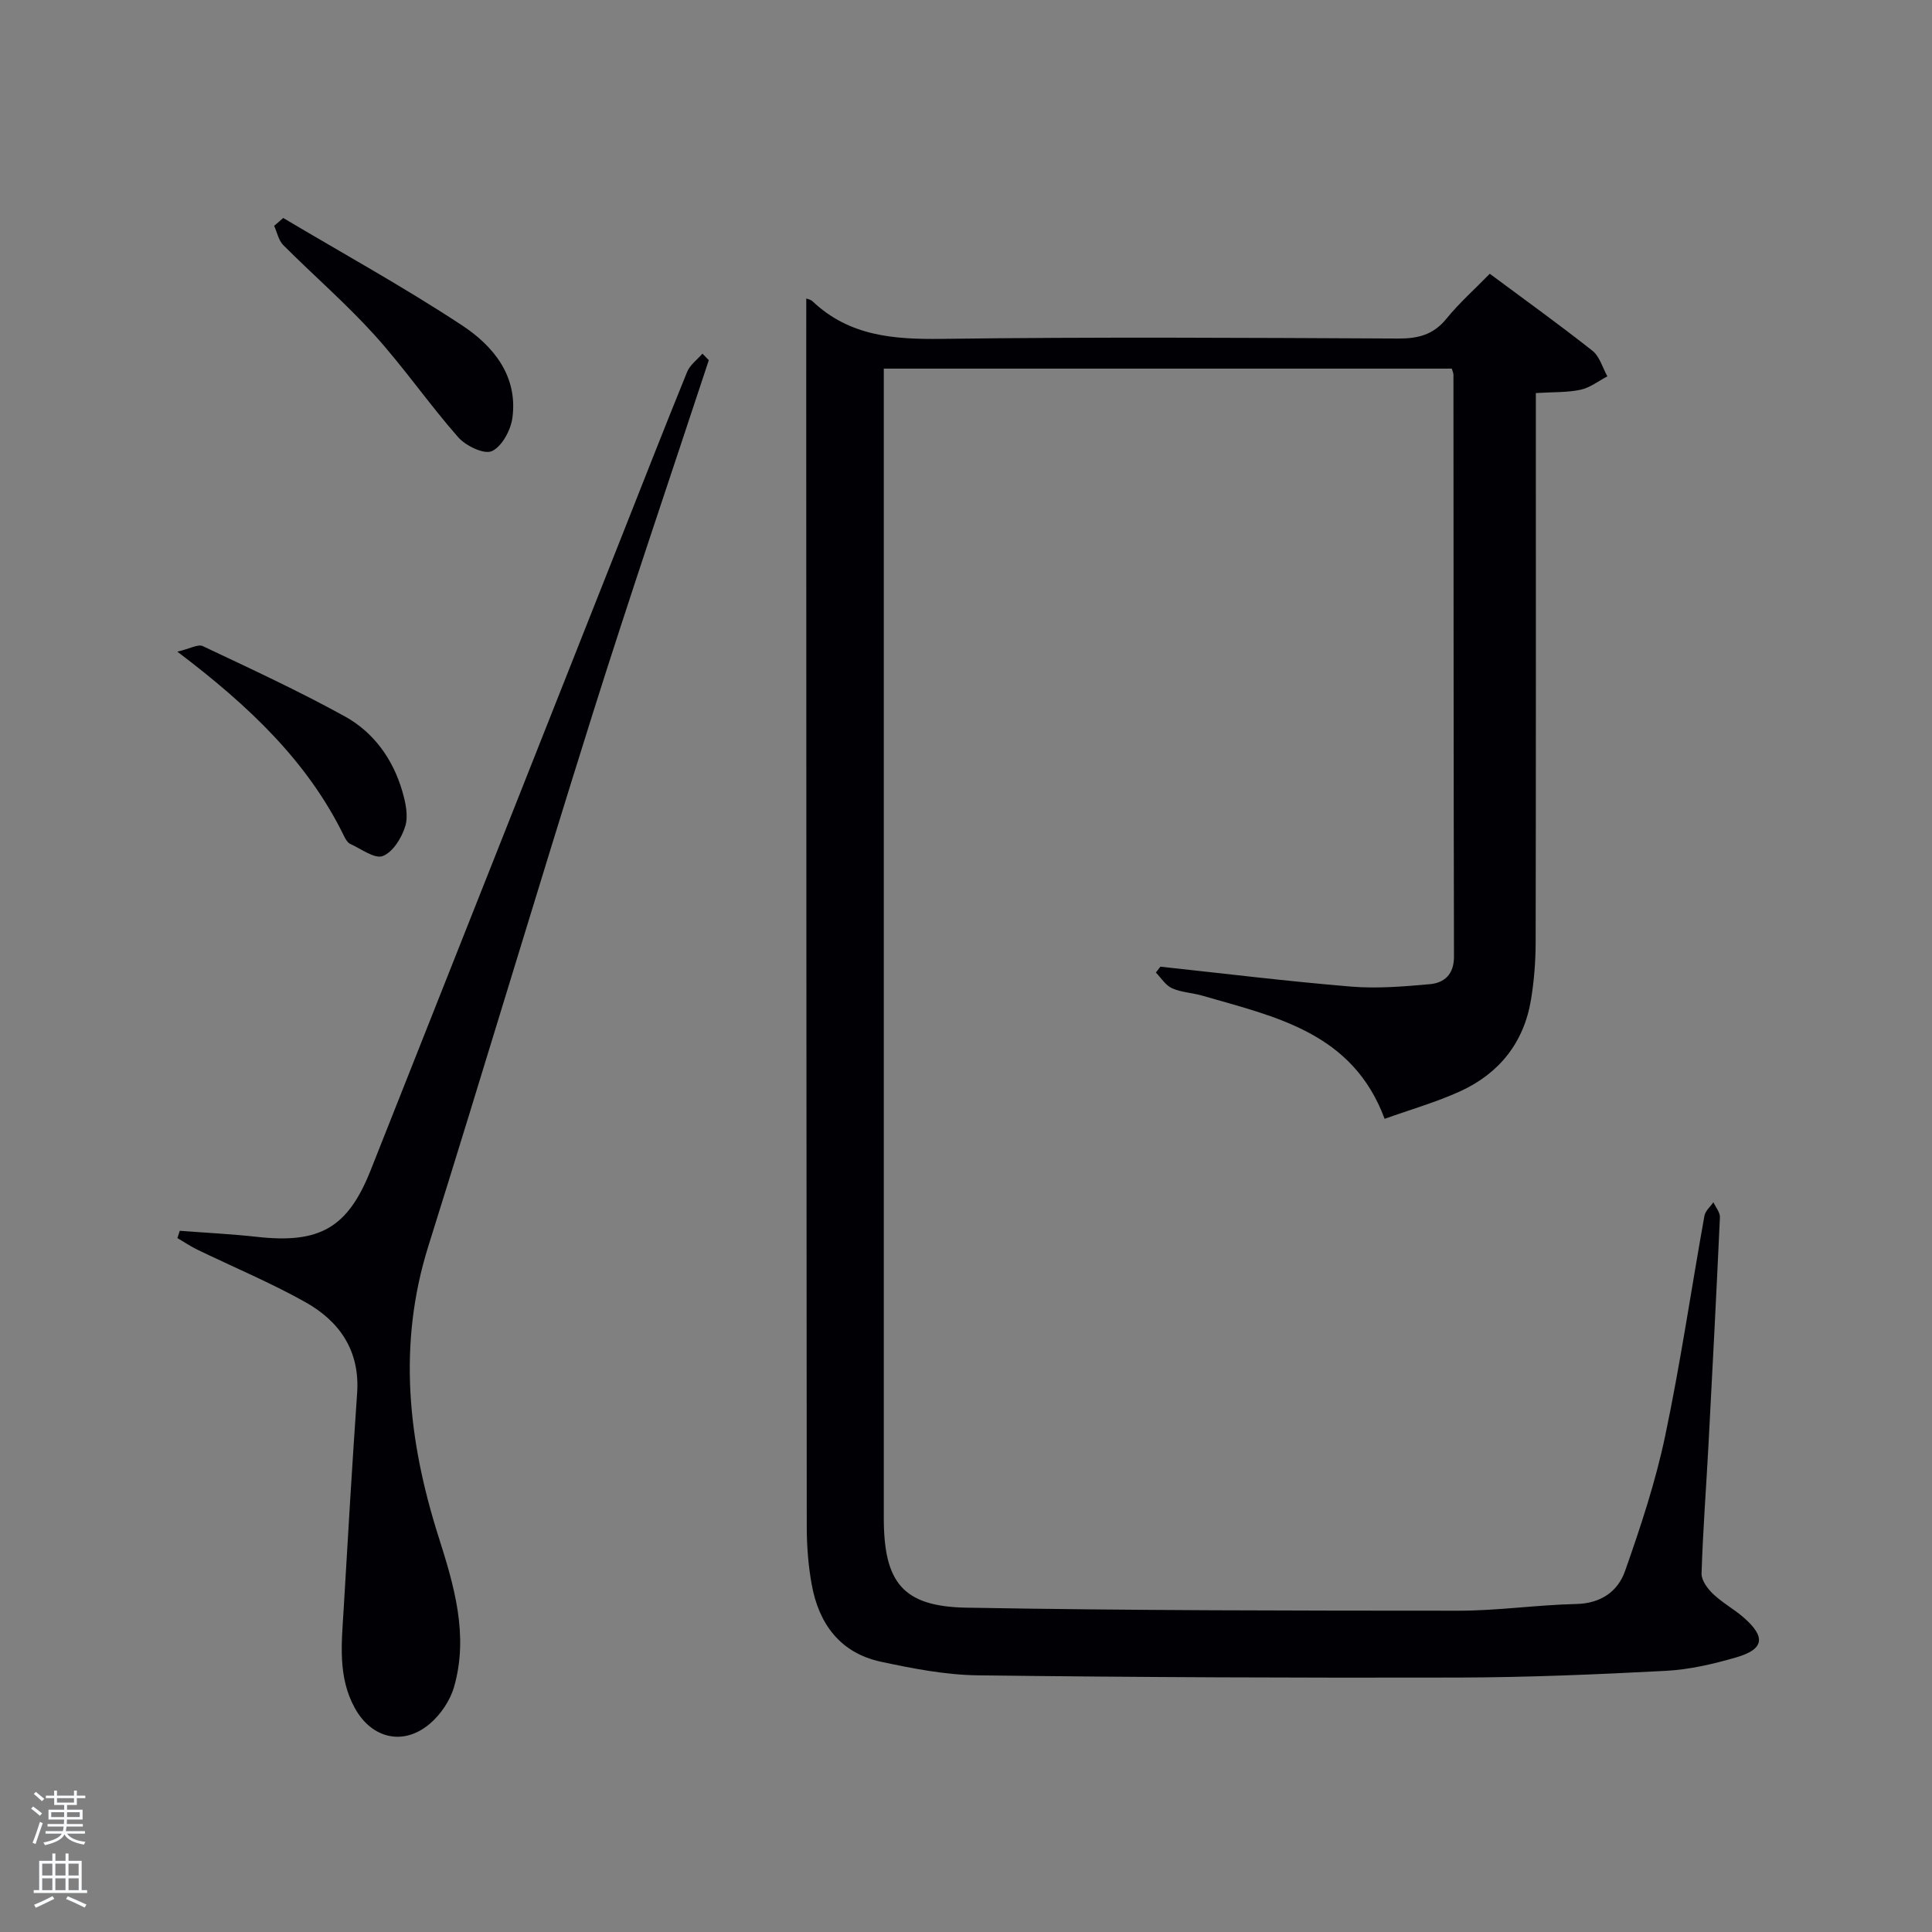 <svg enable-background="new 0 0 400 400" viewBox="0 0 400 400" xmlns="http://www.w3.org/2000/svg"><rect x="0" y="0" width="400" height="400" fill="#808080" stroke="none"/><path d="m6.44 374.46.42-.45c.65.47 1.27.95 1.85 1.44l-.45.49c-.65-.56-1.25-1.06-1.82-1.48m.93 7.33-.63-.26c.55-1.36 1.05-2.8 1.52-4.33.19.1.38.19.59.27-.46 1.29-.95 2.73-1.48 4.32m-.38-10.38.44-.42c.43.34 1.01.82 1.74 1.44l-.49.49c-.53-.51-1.09-1.01-1.69-1.51m2.5.35h1.72v-1.04h.59v1.04h3.52v-1.04h.59v1.04h1.75v.53h-1.75v1.42h-2.03v.97h3.22v2.03h-3.24c0 .35-.01.66-.03.93h3.32v.53h-3.37c-.03.27-.08.58-.15.94h3.96v.53h-3.71c.67.92 1.93 1.48 3.79 1.68-.13.24-.23.44-.29.59-2.13-.38-3.48-1.08-4.04-2.12-.43.97-1.77 1.72-4.03 2.23-.09-.19-.2-.37-.33-.55 2.1-.42 3.37-1.03 3.81-1.83h-3.36v-.53h3.58c.08-.29.13-.61.16-.94h-3.33v-.53h3.39c.02-.27.04-.58.04-.93h-3.23v-2.03h3.25v-.97h-2.07v-1.42h-1.73zm1.12 3.44v1h2.65c.01-.3.02-.44.02-.4v-.25-.35zm1.19-2h3.52v-.91h-3.52zm4.71 2h-2.63v.59c0 .15-.01.28-.01.4h2.64z" fill="#fafbfc"/><path d="m13.56 383.74h.63v1.52h2.72v6.07h1.13v.6h-11.06v-.6h1.13v-6.07h2.73v-1.52h.63v1.52h2.1v-1.52zm-2.69 8.83.38.56c-1.24.63-2.53 1.25-3.85 1.85-.1-.21-.21-.42-.34-.63 1.36-.55 2.63-1.15 3.81-1.78m-2.13-4.27h2.1v-2.45h-2.1zm0 3.04h2.1v-2.46h-2.1zm2.72-3.04h2.1v-2.45h-2.1zm0 3.04h2.1v-2.46h-2.1zm6.07 3.6c-1.41-.71-2.7-1.3-3.86-1.78l.35-.56c1.45.62 2.75 1.19 3.88 1.72zm-1.25-9.09h-2.1v2.45h2.1zm-2.09 5.49h2.1v-2.46h-2.1z" fill="#fafbfc"/><g fill="#010105"><path d="m166.93 61.8c.18.08.89.19 1.32.6 7.61 7.2 16.8 7.89 26.77 7.76 31.49-.42 62.99-.22 94.49-.07 4.13.02 7.28-.8 9.97-4.12 2.61-3.22 5.75-6 8.96-9.29 7.25 5.39 14.39 10.51 21.27 15.95 1.49 1.18 2.08 3.5 3.08 5.29-1.84.96-3.59 2.35-5.54 2.77-2.73.59-5.61.46-9.27.69v5.73c0 36 .03 71.99-.04 107.99-.01 3.97-.32 7.99-.97 11.91-1.47 8.85-6.57 15.23-14.63 18.92-4.94 2.26-10.23 3.76-15.67 5.71-6.63-17.88-22.58-21.11-37.75-25.5-2.07-.6-4.33-.67-6.26-1.53-1.33-.6-2.25-2.13-3.35-3.25.31-.41.62-.81.94-1.22 13.14 1.41 26.27 3.03 39.44 4.12 5.41.45 10.94-.01 16.37-.5 3.04-.28 4.98-2.09 4.97-5.7-.09-40.16-.08-80.33-.11-120.49 0-.31-.16-.62-.34-1.25-38.97 0-78.02 0-117.6 0v5.45 232.48c0 13.38 3.92 18.37 17.1 18.6 33.96.6 67.94.62 101.91.63 8.12 0 16.24-1.21 24.37-1.39 5.09-.11 8.6-2.61 10.08-6.8 3.23-9.17 6.31-18.47 8.31-27.97 3.18-15.1 5.4-30.39 8.13-45.59.18-1.02 1.22-1.88 1.86-2.82.47 1.04 1.4 2.11 1.35 3.13-.72 15.79-1.54 31.57-2.38 47.35-.47 8.8-1.15 17.6-1.42 26.4-.04 1.41 1.26 3.16 2.42 4.25 1.91 1.82 4.31 3.11 6.31 4.86 4.6 4.02 4.24 6.55-1.51 8.23-4.75 1.38-9.7 2.54-14.61 2.8-14.29.75-28.6 1.35-42.91 1.39-33.16.08-66.32-.05-99.47-.46-6.73-.08-13.53-1.4-20.15-2.82-8.44-1.82-12.87-7.87-14.33-16.07-.7-3.9-1.01-7.93-1.01-11.9-.08-78.99-.09-157.99-.11-236.98.01-5.74.01-11.49.01-17.29z"/><path d="m146.75 74.57c-8.03 24.38-16.32 48.68-24.03 73.17-11.55 36.7-22.53 73.57-34.04 110.27-6.39 20.37-4.19 40.26 2.09 60.07 3.24 10.2 6.31 20.45 3.24 31.17-.81 2.83-2.79 5.76-5.06 7.67-5.47 4.61-12 3.02-15.47-3.25-3.6-6.51-2.74-13.55-2.33-20.51.87-14.92 1.76-29.84 2.79-44.74.6-8.72-3.6-14.83-10.69-18.81-7.22-4.05-14.92-7.26-22.39-10.88-1.43-.69-2.76-1.6-4.13-2.4.16-.5.33-1.01.49-1.51 5.34.41 10.7.67 16.02 1.26 12.95 1.44 18.77-1.86 23.51-13.82 17.08-43.05 34.11-86.11 51.16-129.17 4.77-12.04 9.47-24.1 14.35-36.09.59-1.45 2.09-2.53 3.17-3.78.44.44.88.9 1.32 1.35z"/><path d="m58.64 45.13c12.37 7.36 25.01 14.32 37.02 22.23 6.47 4.26 11.59 10.47 10.43 19.14-.34 2.55-2.16 5.94-4.25 6.9-1.61.74-5.41-1.09-6.98-2.88-6.03-6.85-11.24-14.44-17.36-21.2-5.91-6.53-12.61-12.32-18.84-18.56-.98-.99-1.29-2.65-1.9-4 .62-.54 1.25-1.09 1.88-1.63z"/><path d="m36.72 134.92c2.63-.62 4.29-1.61 5.26-1.15 9.89 4.68 19.84 9.27 29.41 14.55 5.97 3.29 9.95 8.82 11.89 15.46.68 2.32 1.29 5.09.63 7.26-.73 2.41-2.55 5.37-4.65 6.19-1.67.66-4.48-1.48-6.73-2.5-.54-.25-.96-.94-1.25-1.53-7.55-15.51-19.66-27-34.56-38.28z"/></g></svg>